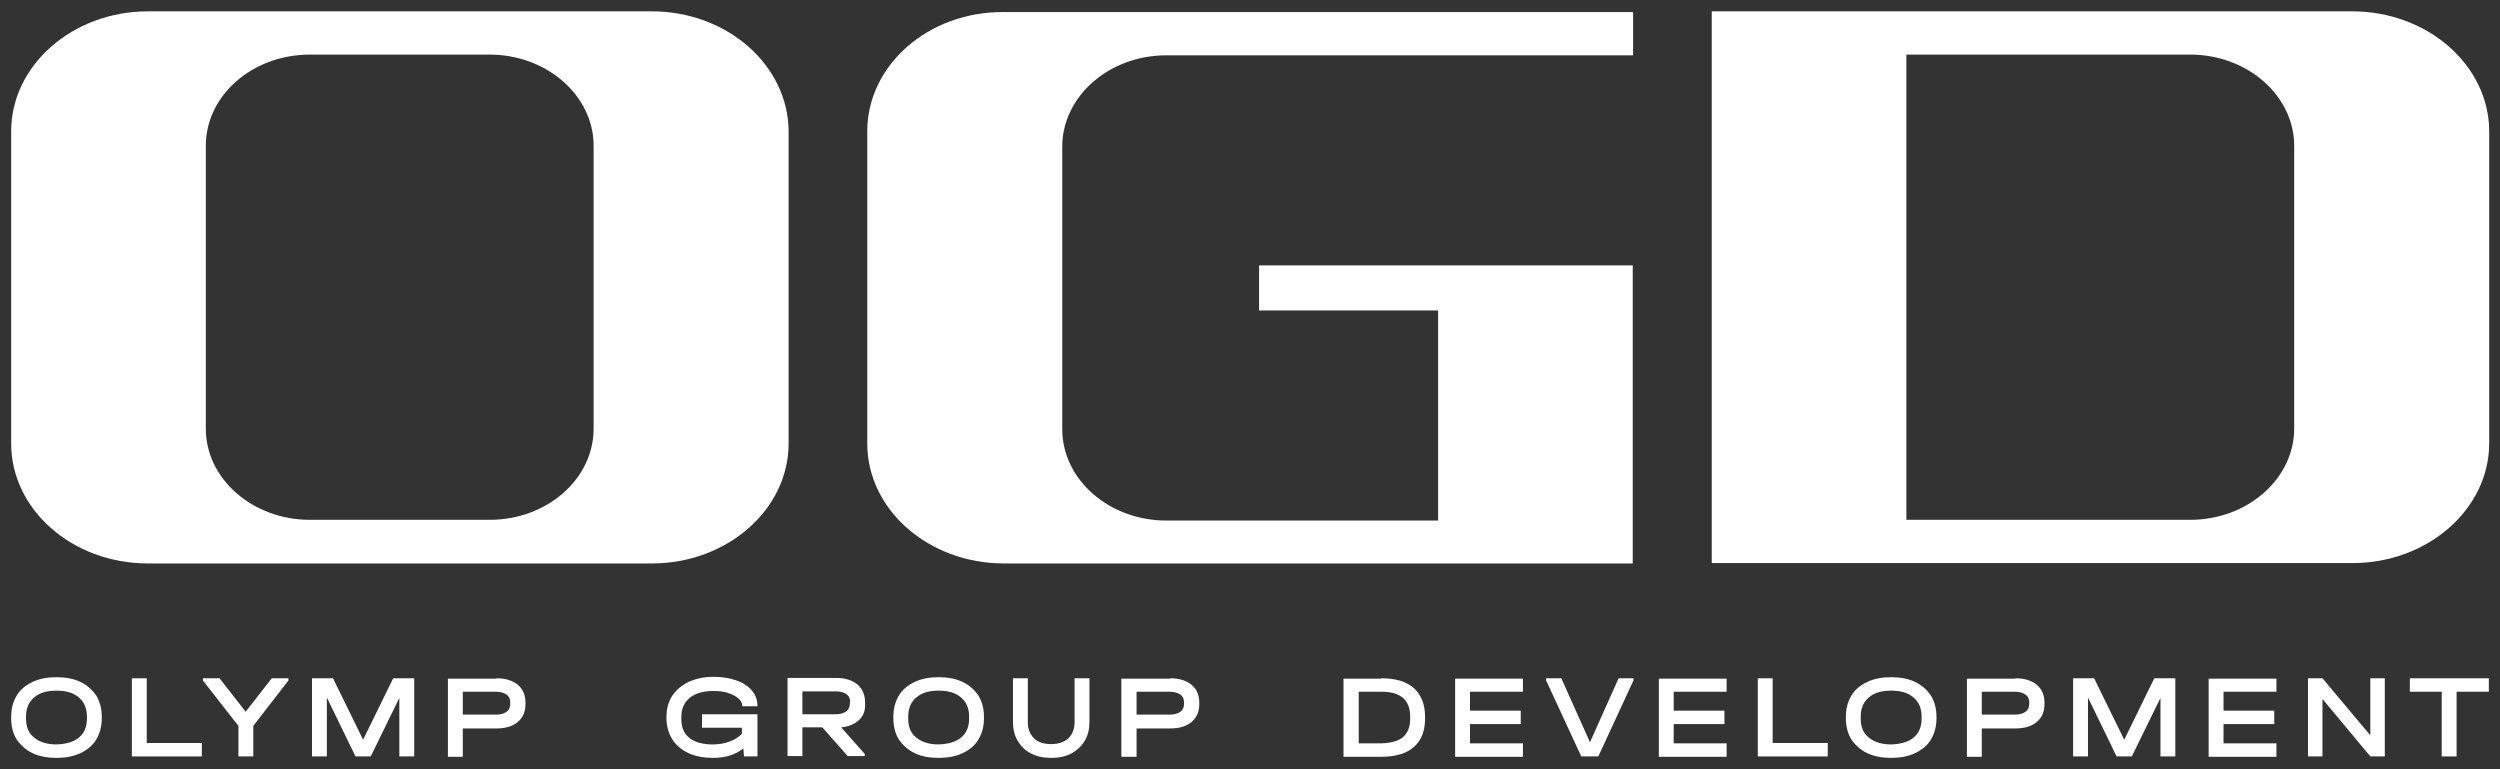 <svg width="156" height="48" viewBox="0 0 156 48" fill="none" xmlns="http://www.w3.org/2000/svg">
<rect x="0" y="0" width="156" height="48" fill="#333333" stroke="none"/>
<path d="M40.683 0.708H9.224C4.542 0.708 0.697 4.065 0.697 8.192V27.674C0.697 31.802 4.519 35.159 9.224 35.159H40.683C45.365 35.159 49.209 31.802 49.209 27.674V8.192C49.187 4.065 45.365 0.708 40.683 0.708ZM37.042 26.744C37.042 29.897 34.124 32.437 30.551 32.437H19.333C15.782 32.437 12.842 29.897 12.842 26.744C12.842 20.417 12.842 15.405 12.842 9.1C12.842 5.947 15.76 3.407 19.333 3.407C27.86 3.407 22.047 3.407 30.551 3.407C34.102 3.407 37.042 5.947 37.042 9.1C37.042 15.427 37.042 20.439 37.042 26.744Z" fill="white"/>
<path d="M54.117 8.192V27.674C54.117 31.802 57.939 35.159 62.644 35.159C76.304 35.159 88.223 35.159 101.883 35.159V19.351V16.607V16.561H78.566V19.373H89.738V32.482H72.776C69.18 32.482 66.285 29.897 66.285 26.79C66.285 20.462 66.285 15.45 66.285 9.145C66.285 6.038 69.18 3.452 72.776 3.452H101.906V0.753H62.644C57.939 0.708 54.117 4.065 54.117 8.192Z" fill="white"/>
<path d="M146.777 0.708H106.813V35.136C120.474 35.136 133.139 35.136 146.799 35.136C151.481 35.136 155.326 31.779 155.326 27.652V8.17C155.303 4.065 151.481 0.708 146.777 0.708ZM143.158 26.744C143.158 29.852 140.263 32.437 136.667 32.437H118.958V3.407H136.667C140.263 3.407 143.158 5.992 143.158 9.1C143.158 15.427 143.158 20.439 143.158 26.744Z" fill="white"/>
<path d="M2.032 46.997C1.602 46.793 1.285 46.498 1.037 46.135C0.81 45.772 0.697 45.319 0.697 44.82V44.729C0.697 44.23 0.81 43.799 1.037 43.413C1.263 43.028 1.602 42.756 2.032 42.552C2.461 42.348 2.959 42.257 3.524 42.257C4.09 42.257 4.587 42.348 5.017 42.552C5.447 42.756 5.763 43.051 6.012 43.413C6.238 43.799 6.351 44.23 6.351 44.729V44.82C6.351 45.319 6.238 45.749 6.012 46.135C5.786 46.521 5.447 46.793 5.017 46.997C4.587 47.201 4.09 47.292 3.524 47.292C2.959 47.292 2.461 47.201 2.032 46.997ZM4.927 46.022C5.266 45.749 5.424 45.341 5.424 44.842V44.729C5.424 44.207 5.266 43.822 4.927 43.527C4.587 43.232 4.135 43.096 3.524 43.096C2.914 43.096 2.461 43.232 2.122 43.527C1.783 43.822 1.625 44.207 1.625 44.729V44.842C1.625 45.364 1.783 45.749 2.122 46.022C2.461 46.294 2.914 46.453 3.524 46.453C4.135 46.43 4.61 46.294 4.927 46.022Z" fill="white"/>
<path d="M9.156 42.325V46.362H12.594V47.201H8.229V42.325H9.156Z" fill="white"/>
<path d="M17.999 42.325V42.461L15.805 45.296V47.201H14.877V45.296L12.661 42.461V42.325H13.701L15.33 44.412L16.958 42.325H17.999Z" fill="white"/>
<path d="M25.847 47.201H24.919V43.55L23.133 47.201H22.183L20.396 43.527V47.201H19.469V42.325H20.78L22.658 46.158L24.535 42.325H25.847V47.201Z" fill="white"/>
<path d="M30.981 42.325C31.546 42.325 31.976 42.461 32.315 42.733C32.632 43.006 32.79 43.368 32.79 43.845V43.935C32.79 44.412 32.632 44.775 32.315 45.047C31.998 45.319 31.546 45.455 30.981 45.455H28.878V47.224H27.95V42.348H30.981V42.325ZM31.614 44.412C31.772 44.298 31.84 44.117 31.84 43.913V43.845C31.84 43.618 31.772 43.459 31.614 43.346C31.456 43.232 31.23 43.164 30.958 43.164H28.878V44.593H30.958C31.252 44.593 31.456 44.525 31.614 44.412Z" fill="white"/>
<path d="M47.265 44.57V47.201H46.428L46.383 46.702C45.908 47.088 45.274 47.292 44.505 47.292C43.917 47.292 43.397 47.201 42.968 46.997C42.538 46.793 42.199 46.521 41.95 46.135C41.724 45.772 41.588 45.319 41.588 44.82V44.729C41.588 44.23 41.701 43.799 41.95 43.414C42.199 43.051 42.538 42.756 42.968 42.552C43.42 42.348 43.917 42.234 44.505 42.234C45.048 42.234 45.523 42.302 45.953 42.461C46.36 42.597 46.699 42.824 46.925 43.096C47.151 43.368 47.265 43.686 47.265 44.026V44.071H46.315V44.026C46.315 43.867 46.224 43.709 46.066 43.572C45.908 43.436 45.681 43.323 45.41 43.232C45.139 43.142 44.845 43.119 44.505 43.119C43.872 43.119 43.397 43.255 43.035 43.55C42.696 43.822 42.515 44.23 42.515 44.729V44.865C42.515 45.387 42.673 45.772 43.013 46.045C43.352 46.317 43.849 46.453 44.483 46.453C44.867 46.453 45.229 46.385 45.523 46.271C45.84 46.158 46.089 45.999 46.292 45.795V45.41H43.804V44.57H47.265Z" fill="white"/>
<path d="M53.597 44.934C53.326 45.183 52.964 45.342 52.489 45.387L53.959 47.043V47.179H52.896L51.313 45.387H50.069V47.179H49.142V42.303H52.172C52.738 42.303 53.167 42.439 53.507 42.711C53.823 42.983 53.981 43.369 53.981 43.845V43.936C54.004 44.344 53.868 44.684 53.597 44.934ZM53.054 43.822C53.054 43.618 52.986 43.437 52.828 43.323C52.67 43.21 52.444 43.142 52.172 43.142H50.069V44.571H52.15C52.444 44.571 52.647 44.503 52.805 44.389C52.964 44.276 53.032 44.094 53.032 43.89V43.822H53.054Z" fill="white"/>
<path d="M57.08 46.997C56.65 46.793 56.333 46.498 56.084 46.135C55.858 45.772 55.745 45.319 55.745 44.82V44.729C55.745 44.23 55.858 43.799 56.084 43.413C56.31 43.028 56.65 42.756 57.08 42.552C57.509 42.348 58.007 42.257 58.572 42.257C59.138 42.257 59.635 42.348 60.065 42.552C60.495 42.756 60.811 43.051 61.06 43.413C61.286 43.799 61.399 44.23 61.399 44.729V44.82C61.399 45.319 61.286 45.749 61.06 46.135C60.834 46.521 60.495 46.793 60.065 46.997C59.635 47.201 59.138 47.292 58.572 47.292C58.007 47.292 57.487 47.201 57.08 46.997ZM59.974 46.022C60.314 45.749 60.472 45.341 60.472 44.842V44.729C60.472 44.207 60.314 43.822 59.974 43.527C59.635 43.232 59.183 43.096 58.572 43.096C57.962 43.096 57.509 43.232 57.17 43.527C56.831 43.822 56.672 44.207 56.672 44.729V44.842C56.672 45.364 56.831 45.749 57.17 46.022C57.509 46.294 57.962 46.453 58.572 46.453C59.183 46.43 59.635 46.294 59.974 46.022Z" fill="white"/>
<path d="M64.34 47.02C63.978 46.839 63.707 46.566 63.503 46.226C63.3 45.886 63.209 45.5 63.209 45.047V42.325H64.136V45.069C64.136 45.5 64.272 45.818 64.521 46.067C64.769 46.317 65.131 46.43 65.584 46.43C66.036 46.43 66.398 46.317 66.669 46.067C66.918 45.818 67.054 45.5 67.054 45.069V42.325H67.981V45.047C67.981 45.5 67.891 45.886 67.687 46.226C67.484 46.566 67.212 46.816 66.85 47.02C66.488 47.201 66.081 47.292 65.606 47.292C65.109 47.292 64.679 47.201 64.34 47.02Z" fill="white"/>
<path d="M73.025 42.325C73.59 42.325 74.02 42.461 74.359 42.733C74.676 43.006 74.834 43.368 74.834 43.845V43.935C74.834 44.412 74.676 44.775 74.359 45.047C74.043 45.319 73.59 45.455 73.025 45.455H70.922V47.224H69.972V42.348H73.025V42.325ZM73.658 44.412C73.817 44.298 73.884 44.117 73.884 43.913V43.845C73.884 43.618 73.817 43.459 73.658 43.346C73.5 43.232 73.274 43.164 73.002 43.164H70.922V44.593H73.002C73.274 44.593 73.5 44.525 73.658 44.412Z" fill="white"/>
<path d="M86.187 42.325C87.092 42.325 87.77 42.529 88.222 42.938C88.675 43.346 88.924 43.935 88.924 44.729V44.82C88.924 45.614 88.698 46.203 88.222 46.612C87.77 47.02 87.092 47.224 86.187 47.224H83.835V42.348H86.187V42.325ZM87.544 45.999C87.838 45.75 87.996 45.364 87.996 44.843V44.729C87.996 43.686 87.408 43.164 86.21 43.164H84.785V46.385H86.21C86.798 46.362 87.25 46.249 87.544 45.999Z" fill="white"/>
<path d="M95.03 42.325V43.164H91.728V44.344H94.894V45.183H91.728V46.385H95.03V47.224H90.801V42.348H95.03V42.325Z" fill="white"/>
<path d="M101.928 42.325V42.461L99.734 47.201H98.671L96.478 42.461V42.325H97.427L99.214 46.317L101.001 42.325H101.928Z" fill="white"/>
<path d="M107.741 42.325V43.164H104.439V44.344H107.605V45.183H104.439V46.385H107.741V47.224H103.512V42.348H107.741V42.325Z" fill="white"/>
<path d="M110.613 42.325V46.362H114.051V47.201H109.686V42.325H110.613Z" fill="white"/>
<path d="M116.516 46.997C116.086 46.793 115.77 46.498 115.521 46.135C115.295 45.772 115.182 45.319 115.182 44.82V44.729C115.182 44.23 115.295 43.799 115.521 43.413C115.747 43.028 116.086 42.756 116.516 42.552C116.946 42.348 117.443 42.257 118.009 42.257C118.574 42.257 119.072 42.348 119.501 42.552C119.931 42.756 120.248 43.051 120.496 43.413C120.723 43.799 120.836 44.23 120.836 44.729V44.82C120.836 45.319 120.723 45.749 120.496 46.135C120.27 46.521 119.931 46.793 119.501 46.997C119.072 47.201 118.574 47.292 118.009 47.292C117.443 47.292 116.946 47.201 116.516 46.997ZM119.411 46.022C119.75 45.749 119.908 45.341 119.908 44.842V44.729C119.908 44.207 119.75 43.822 119.411 43.527C119.072 43.232 118.619 43.096 118.009 43.096C117.398 43.096 116.946 43.232 116.606 43.527C116.267 43.822 116.109 44.207 116.109 44.729V44.842C116.109 45.364 116.267 45.749 116.606 46.022C116.946 46.294 117.398 46.453 118.009 46.453C118.619 46.43 119.094 46.294 119.411 46.022Z" fill="white"/>
<path d="M125.766 42.325C126.331 42.325 126.761 42.461 127.1 42.733C127.417 43.006 127.575 43.368 127.575 43.845V43.935C127.575 44.412 127.417 44.775 127.1 45.047C126.784 45.319 126.331 45.455 125.766 45.455H123.663V47.224H122.735V42.348H125.766V42.325ZM126.399 44.412C126.558 44.298 126.625 44.117 126.625 43.913V43.845C126.625 43.618 126.558 43.459 126.399 43.346C126.241 43.232 126.015 43.164 125.743 43.164H123.663V44.593H125.743C126.015 44.593 126.241 44.525 126.399 44.412Z" fill="white"/>
<path d="M135.74 47.201H134.813V43.55L133.026 47.201H132.076L130.29 43.527V47.201H129.362V42.325H130.674L132.551 46.158L134.428 42.325H135.74V47.201Z" fill="white"/>
<path d="M142.05 42.325V43.164H138.748V44.344H141.914V45.183H138.748V46.385H142.05V47.224H137.82V42.348H142.05V42.325Z" fill="white"/>
<path d="M148.812 42.325V47.201H147.908L144.922 43.618V47.201H144.018V42.325H144.922L147.908 45.886V42.325H148.812Z" fill="white"/>
<path d="M150.373 43.164V42.325H155.303V43.164H153.291V47.201H152.363V43.164H150.373Z" fill="white"/>
</svg>
